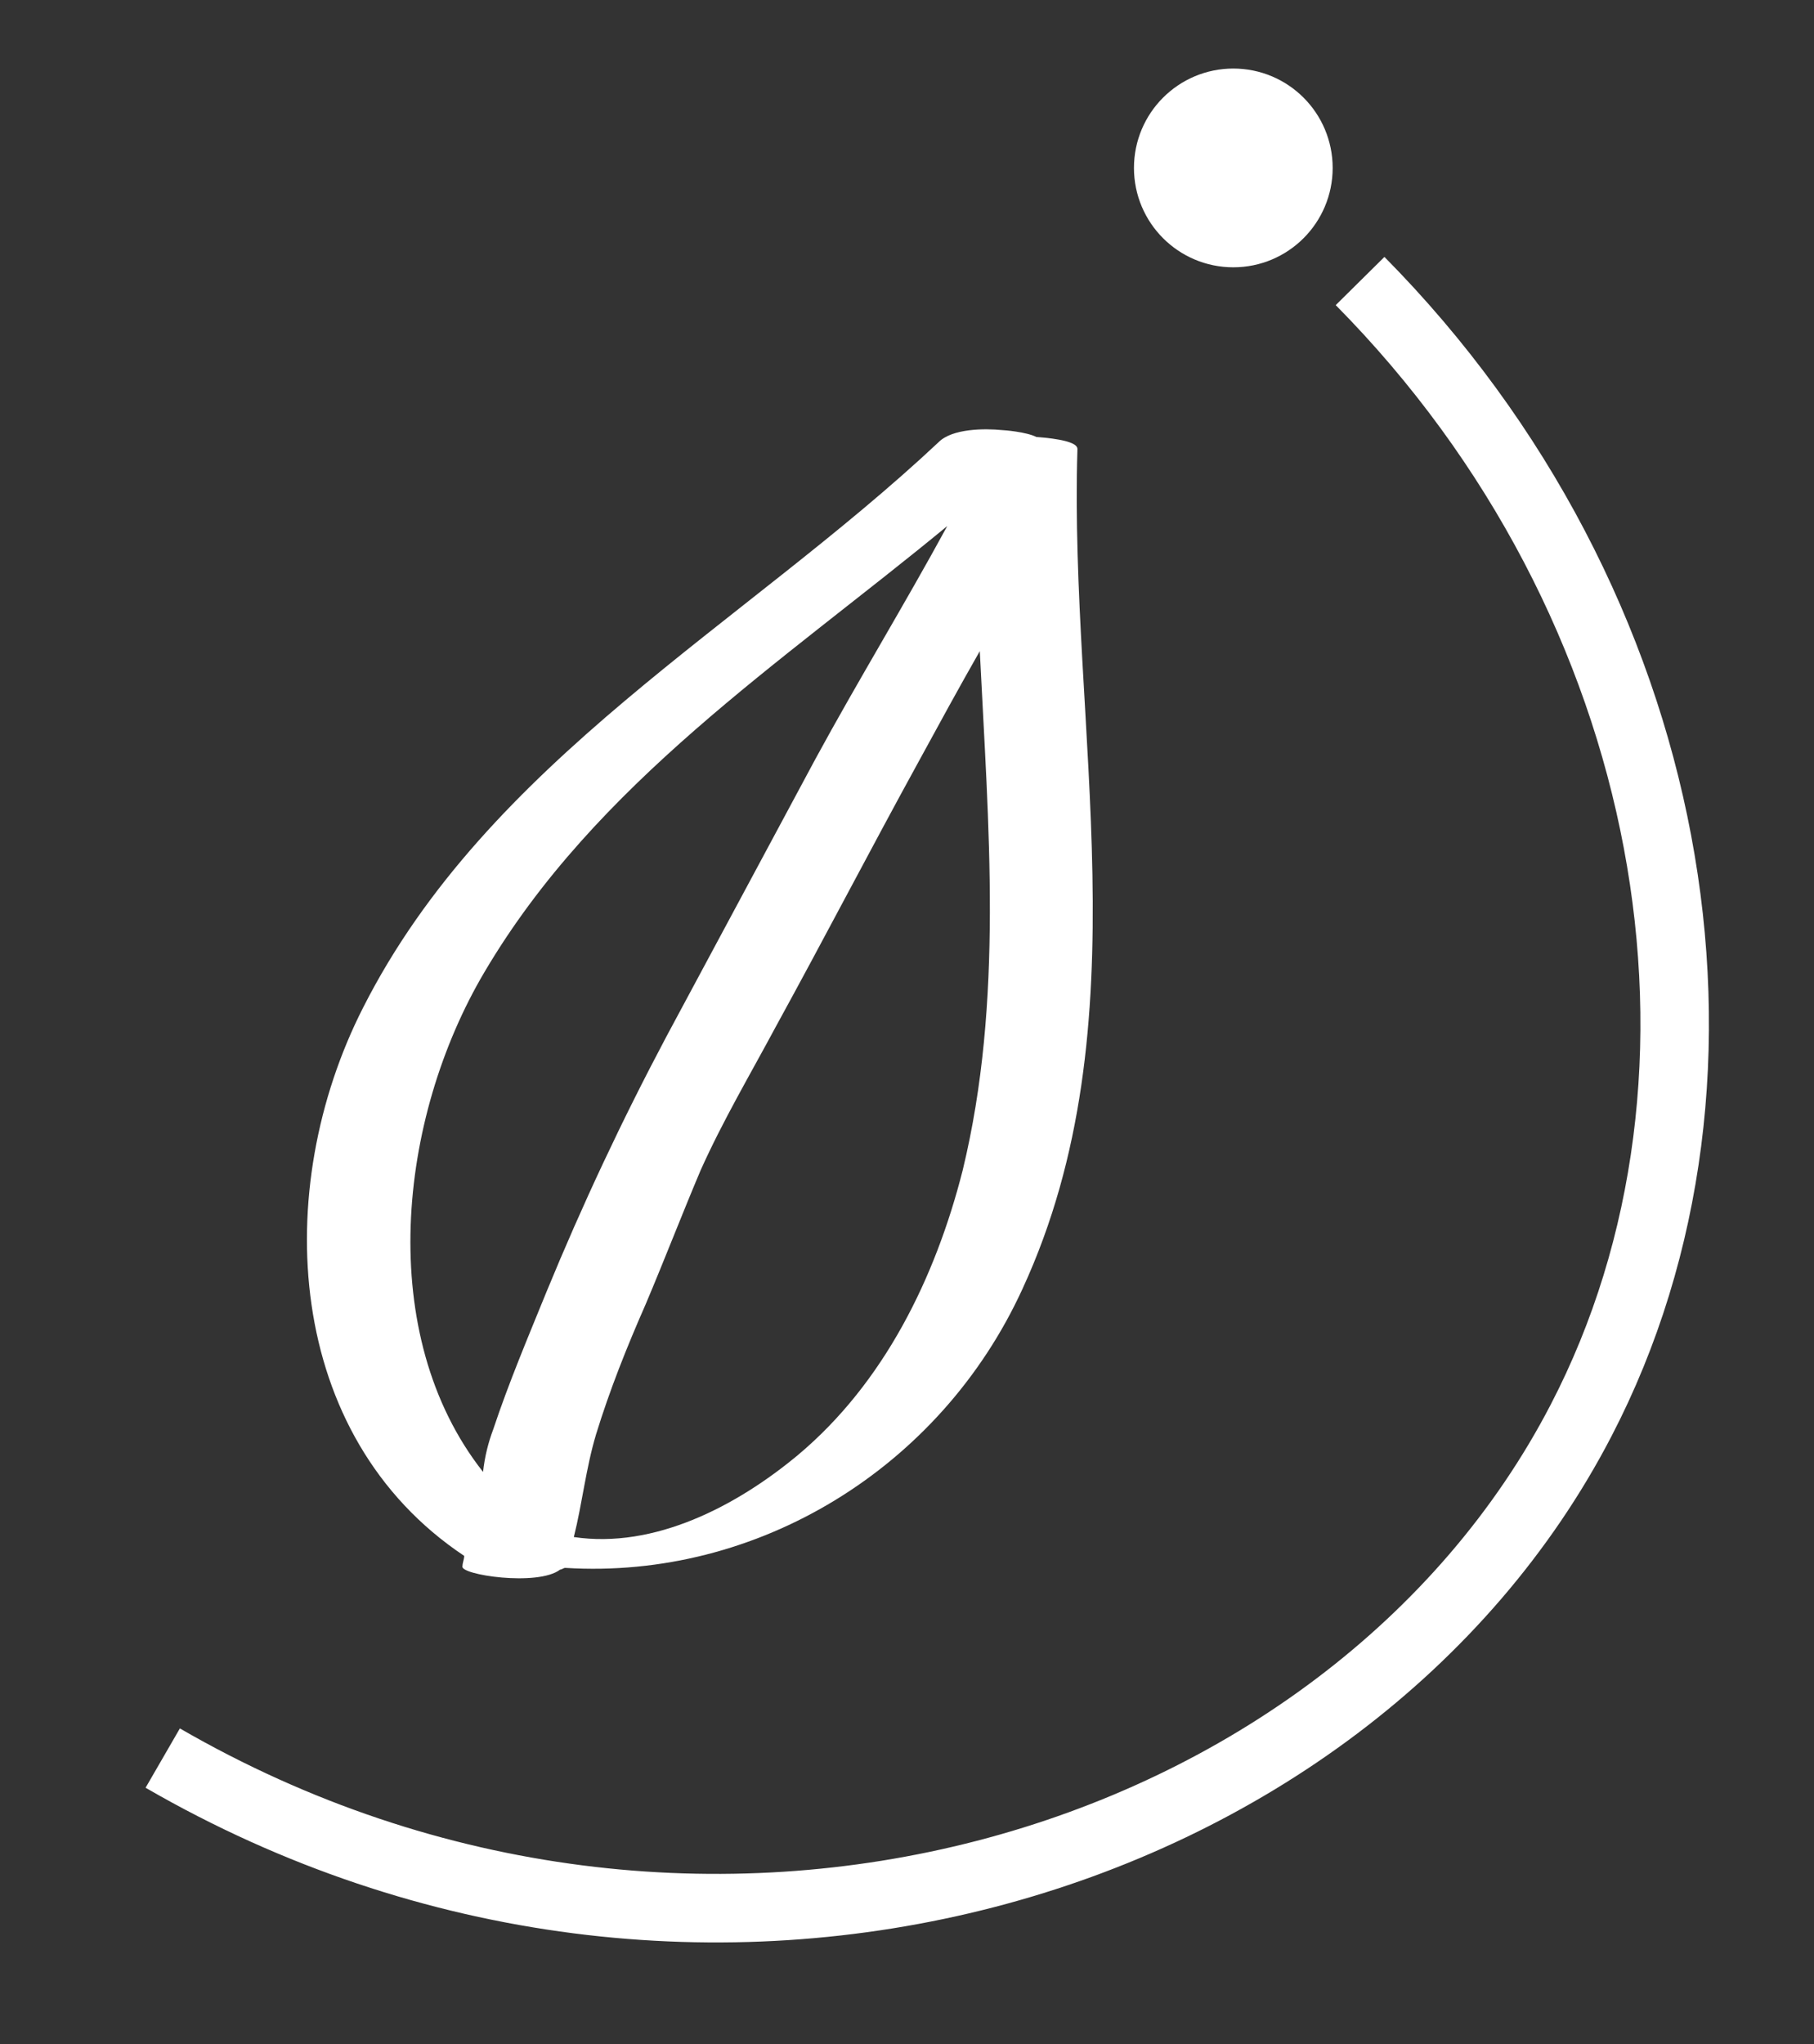 <?xml version="1.0" encoding="utf-8"?>
<!-- Generator: Adobe Illustrator 25.2.0, SVG Export Plug-In . SVG Version: 6.00 Build 0)  -->
<svg version="1.1" id="Layer_1" xmlns="http://www.w3.org/2000/svg" xmlns:xlink="http://www.w3.org/1999/xlink" x="0px" y="0px"
	 viewBox="0 0 105.9 119.3" style="enable-background:new 0 0 105.9 119.3;" xml:space="preserve">
<rect x="0" y="0" width="105.9" height="119.3" fill="#333333" stroke="none"/>
<style type="text/css">
	.st0{fill:#FFFFFF;}
	.st1{fill:none;stroke:#FFFFFF;stroke-width:4;stroke-miterlimit:10;}
	.st2{fill:#FFFFFF;stroke:#FFFFFF;stroke-width:4;stroke-miterlimit:10;}
</style>
<path class="st0" d="M60.5,25.5c-0.6-0.3-1.9-0.4-2-0.4c-1-0.1-2.9-0.1-3.7,0.7c-11.4,10.7-26.3,18.6-33.6,33
	c-5.4,10.6-4.6,25,5.9,32C27.1,91,27,91.2,27,91.4c-0.2,0.5,4.4,1.2,5.7,0.2c0.1,0,0.2-0.1,0.3-0.1c11.2,0.7,21.9-5.8,26.7-16.3
	c7.1-15.4,2.7-32.7,3.2-49C62.9,25.8,61.8,25.6,60.5,25.5z M56.2,68.3c-1.6,6.3-4.6,12.4-9.6,16.6c-3.6,3-8.4,5.5-13.1,4.8
	c0.5-2,0.7-4,1.3-6c0.8-2.6,1.8-5.1,2.9-7.6c1.1-2.6,2.1-5.2,3.2-7.8c1.3-2.9,2.9-5.6,4.4-8.4c2.8-5.1,5.5-10.3,8.3-15.4
	c1.2-2.2,2.4-4.4,3.6-6.5C57.7,48.2,58.6,58.4,56.2,68.3z M47.6,44.3c-2.9,5.4-5.8,10.8-8.7,16.2c-2.6,4.9-4.9,9.8-7,14.9
	c-1.1,2.7-2.2,5.3-3.1,8c-0.3,0.8-0.5,1.6-0.6,2.5c-6.3-8-5-20.6,0.1-29.2c6.5-11,17.3-18,27-26C52.8,35.3,50.1,39.7,47.6,44.3z"/>
<path class="st1" d="M9.5,102.6c31.3,18.1,69.2,6.5,82.8-19.7c10.5-20.2,5.7-47.7-12.9-66.5"/>
<circle class="st2" cx="72" cy="9.8" r="3.8"/>
</svg>
